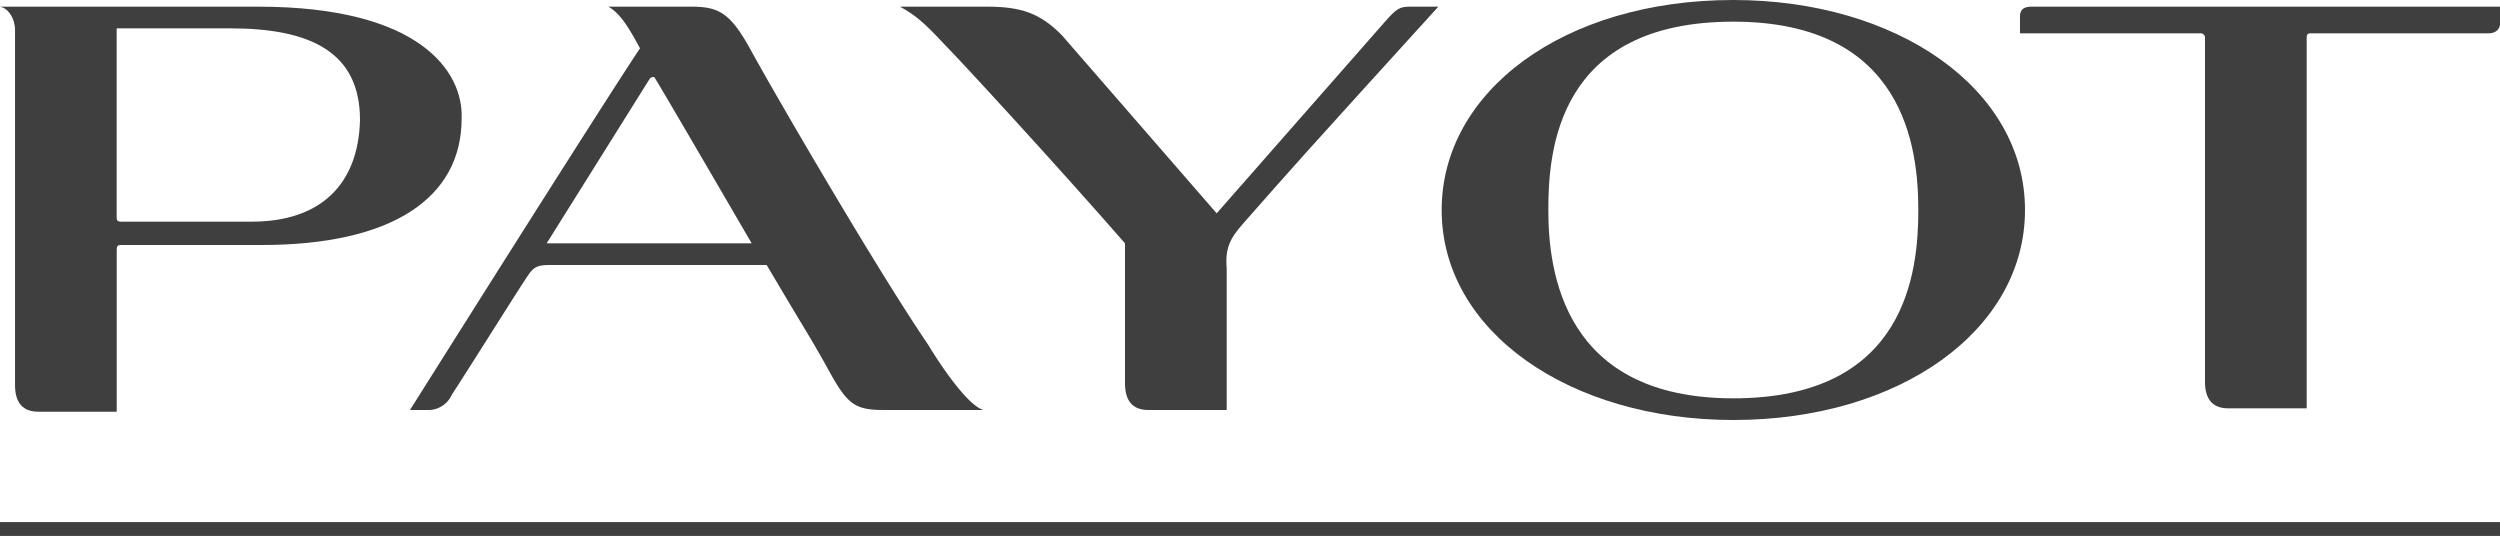 <svg xmlns="http://www.w3.org/2000/svg" width="385.196" height="82.579" viewBox="0 0 385.196 82.579">
  <g id="Grupo_1" data-name="Grupo 1" transform="translate(403.714 -34.132)">
    <path id="Caminho_1" data-name="Caminho 1" d="M-181.585,66.488c0,18.746,19.774,32.357,44.94,32.357,25.68,0,44.94-13.867,44.94-32.357,0-18.746-19.774-32.356-44.94-32.356C-162.838,34.132-181.585,48.256-181.585,66.488Zm16.435,0c0-8.988,1.284-29.018,28.5-29.018,26.45,0,28.505,19.517,28.505,29.018s-1.8,29.018-28.505,29.018C-162.838,95.506-165.15,75.99-165.15,66.488Z" fill="#3f3f3f"/>
    <path id="Caminho_2" data-name="Caminho 2" d="M-90.678,35.159c-1.284,0-1.8.513-1.8,1.541v2.568h27.734a.681.681,0,0,1,.771.77v52.9c0,2.825,1.284,4.109,3.6,4.109h12.069V40.038c0-.77.257-.77.771-.77h27.22c1.284,0,1.8-.771,1.8-1.541V35.159Z" fill="#3f3f3f"/>
    <path id="Caminho_3" data-name="Caminho 3" d="M-212.143,68.543c7.447-8.475,9.5-10.786,30.045-33.384h-4.366c-1.54,0-2.054.257-3.852,2.311L-216.252,67l-23.882-27.478c-3.339-3.338-6.164-4.365-11.556-4.365h-13.354c2.311,1.284,3.6,2.311,6.934,5.906,2.311,2.311,17.2,18.49,27.734,30.559V93.195c0,2.825,1.284,4.109,3.6,4.109h12.07V75.476C-214.968,72.395-214.2,70.854-212.143,68.543Z" fill="#3f3f3f"/>
    <path id="Caminho_4" data-name="Caminho 4" d="M-260.678,87.289c-8.218-12.07-24.139-39.547-27.221-45.2-3.338-6.163-5.136-6.933-9.5-6.933h-12.583c1.8,1.027,3.081,3.081,4.879,6.42C-311.781,51.594-340.542,97.3-340.542,97.3h3.081a3.958,3.958,0,0,0,3.339-2.311c3.338-5.136,11.042-17.463,11.812-18.49,1.028-1.541,1.8-1.541,4.109-1.541h32.613c5.907,10.016,6.677,11.043,9.245,15.665,3.082,5.65,4.109,6.677,8.731,6.677H-252.2C-254.772,96.533-259.137,89.857-260.678,87.289Zm-58.807-15.665L-303.563,46.2c.256-.257.77-.257.77,0,.257.257,14.894,25.423,14.894,25.423Z" fill="#3f3f3f"/>
    <path id="Caminho_5" data-name="Caminho 5" d="M-363.911,35.159h-39.8c1.284.257,2.311,1.8,2.311,3.6v54.7c0,2.825,1.284,4.109,3.6,4.109h12.07V72.651c0-.77.256-.77.77-.77H-363.4c20.03,0,30.816-7.19,30.816-19.517C-332.325,45.174-339,35.159-363.911,35.159Zm-1.027,33.127h-20.03c-.77,0-.77-.257-.77-.771V38.5h17.462c12.326,0,20.03,3.595,20.03,14.124C-348.5,62.636-354.409,68.286-364.938,68.286Z" fill="#3f3f3f"/>
    <rect id="Retângulo_1" data-name="Retângulo 1" width="385.196" height="2.143" transform="translate(-403.714 114.568)" fill="#3f3f3f"/>
  </g>
</svg>
